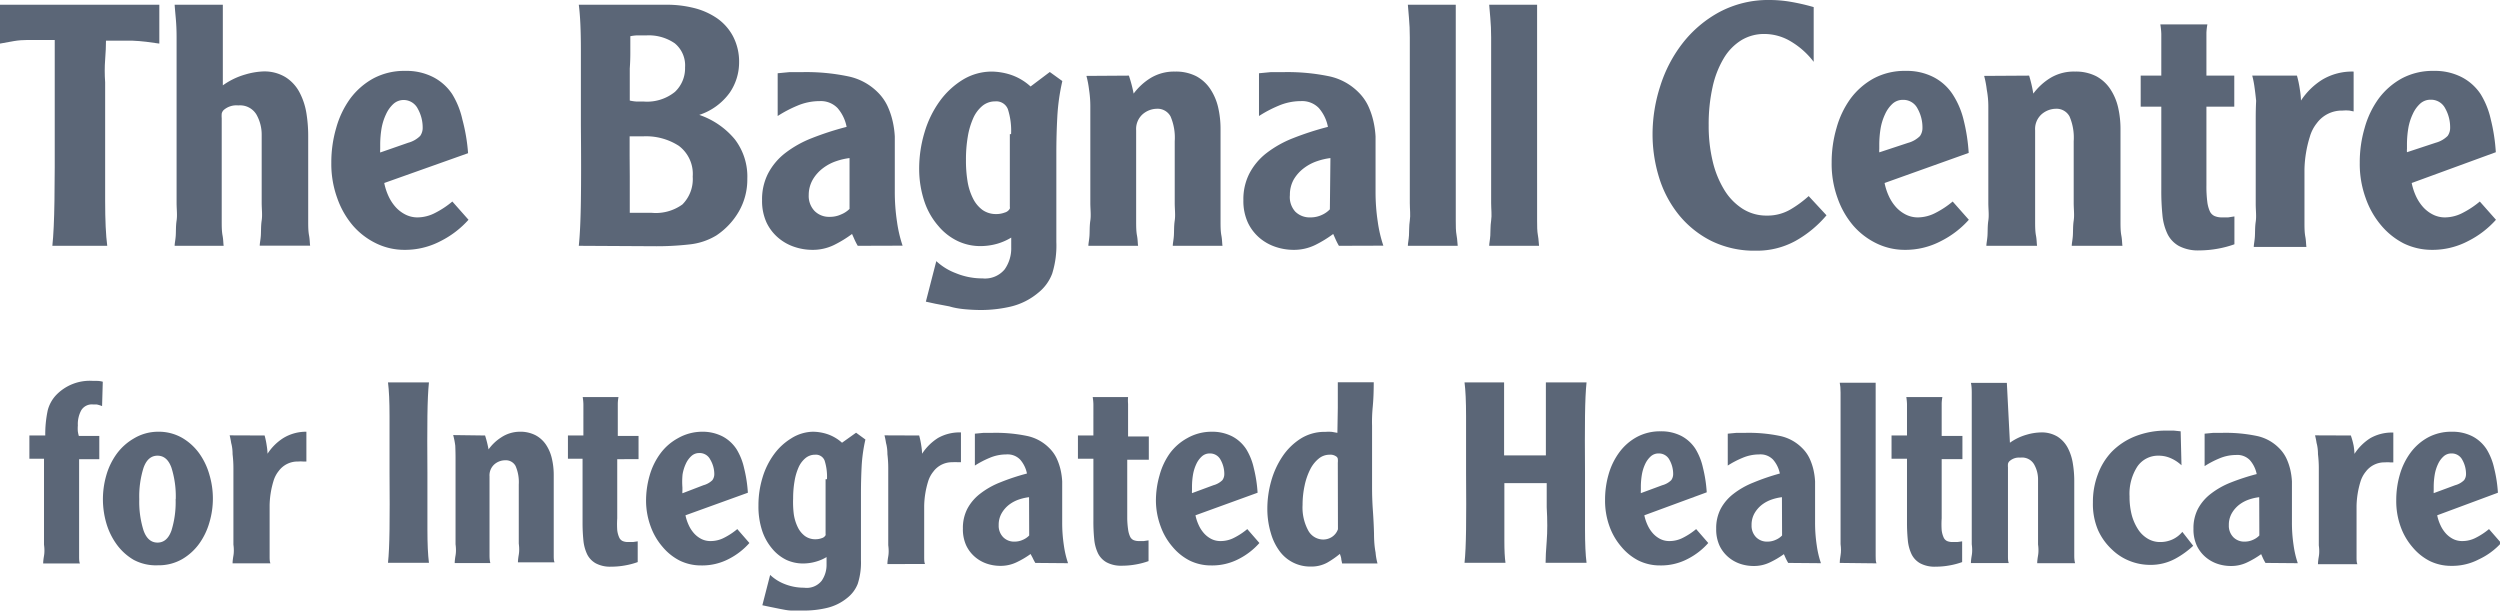 <svg xmlns="http://www.w3.org/2000/svg" viewBox="0 0 179.51 43.86"><defs><style>.cls-1{fill:#5b6677;}</style></defs><title>logo_footer</title><g id="Layer_2" data-name="Layer 2"><g id="Layer_1-2" data-name="Layer 1"><path class="cls-1" d="M7.33,29.16a2.16,2.16,0,0,0-.4-.12l-.27,0a.89.89,0,0,0-.82.41,2.07,2.07,0,0,0-.25,1.1,2.46,2.46,0,0,0,0,.43,2.35,2.35,0,0,0,.07.32H7.13v1.67H5.68v4.14q0,.53,0,1t0,1c0,.3,0,.56,0,.8s0,.42.06.55H3.1q0-.2.06-.55t0-.8q0-.44,0-1t0-1V32.94H2.11V31.27H3.25a8.23,8.23,0,0,1,.18-1.82A2.54,2.54,0,0,1,4,28.4a3.35,3.35,0,0,1,2.69-1.05h.3a1.55,1.55,0,0,1,.39.06Z"/><path class="cls-1" d="M7.39,35.84a6.2,6.2,0,0,1,.24-1.7,4.93,4.93,0,0,1,.74-1.54A4,4,0,0,1,9.6,31.49,3.38,3.38,0,0,1,11.34,31a3.38,3.38,0,0,1,1.74.44,4,4,0,0,1,1.23,1.12,4.92,4.92,0,0,1,.73,1.54,6,6,0,0,1,0,3.4,4.93,4.93,0,0,1-.73,1.53,4,4,0,0,1-1.23,1.12,3.39,3.39,0,0,1-1.74.44A3.39,3.39,0,0,1,9.6,40.2a4,4,0,0,1-1.23-1.12,4.94,4.94,0,0,1-.74-1.53A6.17,6.17,0,0,1,7.39,35.84Zm5.23,0a6.85,6.85,0,0,0-.31-2.26q-.31-.86-1-.86t-1,.86a6.84,6.84,0,0,0-.31,2.26,6.84,6.84,0,0,0,.31,2.26q.31.86,1,.86t1-.86A6.85,6.85,0,0,0,12.61,35.84Z"/><path class="cls-1" d="M19,31.27a5.61,5.61,0,0,1,.15.72,4.32,4.32,0,0,1,.06.59h0a3.74,3.74,0,0,1,1.14-1.13A3.13,3.13,0,0,1,22,31v2.14l-.23,0a2.14,2.14,0,0,0-.37,0,1.67,1.67,0,0,0-1.38.67,2.09,2.09,0,0,0-.38.72,6.38,6.38,0,0,0-.28,1.74c0,.3,0,.57,0,.83s0,.7,0,1,0,.66,0,1,0,.56,0,.8,0,.42.06.55H16.7q0-.2.06-.55t0-.8q0-.44,0-1t0-1V34.61q0-.51,0-1t-.06-1q0-.44-.1-.8a5.38,5.38,0,0,0-.11-.55Z"/><path class="cls-1" d="M30.8,27.46q-.09.85-.11,2.41t0,4.06q0,2.5,0,4.07t.11,2.41H27.86q.09-.85.11-2.41t0-4.07q0-2.5,0-4.06t-.11-2.41Z"/><path class="cls-1" d="M34.83,31.27a7.79,7.79,0,0,1,.25,1A3.28,3.28,0,0,1,36,31.4,2.43,2.43,0,0,1,37.31,31a2.38,2.38,0,0,1,1.14.25,2.09,2.09,0,0,1,.76.69,3,3,0,0,1,.42,1,5.15,5.15,0,0,1,.13,1.15v2.94q0,.53,0,1t0,1c0,.3,0,.56,0,.8s0,.42.06.55H37.19q0-.2.06-.55t0-.8q0-.44,0-1t0-1V34.79a2.9,2.9,0,0,0-.23-1.33.79.79,0,0,0-.75-.41,1.19,1.19,0,0,0-.77.29,1.06,1.06,0,0,0-.35.87v2.87q0,.53,0,1t0,1q0,.45,0,.8t.06.55H32.65q0-.2.06-.55t0-.8q0-.44,0-1t0-1V33.79q0-.42,0-.87T32.69,32a5.39,5.39,0,0,0-.15-.76Z"/><path class="cls-1" d="M44.41,28.51a3.06,3.06,0,0,0-.05.45c0,.28,0,.6,0,1v1.34h1.49v1.67H44.32v4.25a6.44,6.44,0,0,0,0,.85,1.8,1.8,0,0,0,.14.52.52.52,0,0,0,.25.26,1,1,0,0,0,.4.07l.34,0,.34-.05v1.49a5.42,5.42,0,0,1-.91.24,5.57,5.57,0,0,1-1,.09,2.19,2.19,0,0,1-1.1-.24,1.52,1.52,0,0,1-.62-.65,3,3,0,0,1-.27-1,12.8,12.8,0,0,1-.06-1.34V32.94H40.78V31.27h1.11V29.8c0-.3,0-.56,0-.78a3.8,3.8,0,0,0-.05-.51Z"/><path class="cls-1" d="M49.22,37a3.13,3.13,0,0,0,.23.7,2.34,2.34,0,0,0,.38.59,1.81,1.81,0,0,0,.53.41,1.43,1.43,0,0,0,.66.15,2.09,2.09,0,0,0,1-.25,4.88,4.88,0,0,0,.92-.61l.87,1a5,5,0,0,1-1.47,1.14,4.12,4.12,0,0,1-2,.47,3.46,3.46,0,0,1-1.52-.34,3.91,3.91,0,0,1-1.25-1,4.62,4.62,0,0,1-.85-1.46A5.38,5.38,0,0,1,46.39,36a6.56,6.56,0,0,1,.26-1.87,4.93,4.93,0,0,1,.77-1.57,3.85,3.85,0,0,1,1.25-1.09A3.52,3.52,0,0,1,50.4,31a3.14,3.14,0,0,1,1.49.34,2.71,2.71,0,0,1,1,.92,4.41,4.41,0,0,1,.54,1.36,9.67,9.67,0,0,1,.27,1.76Zm1.29-2.16a1.45,1.45,0,0,0,.64-.36.74.74,0,0,0,.14-.45A2.05,2.05,0,0,0,51,33a.85.85,0,0,0-.79-.47.82.82,0,0,0-.56.21,1.7,1.7,0,0,0-.4.55,2.94,2.94,0,0,0-.24.78A5.36,5.36,0,0,0,49,35v.24a.91.91,0,0,0,0,.18Z"/><path class="cls-1" d="M61.47,31.07l.67.49a11.25,11.25,0,0,0-.27,1.91q-.05,1-.05,1.94t0,2.31q0,1.3,0,2.5a5,5,0,0,1-.23,1.7,2.39,2.39,0,0,1-.74,1,3.6,3.6,0,0,1-1.51.74,7.12,7.12,0,0,1-1.54.18c-.31,0-.63,0-.93,0s-.6-.07-.87-.12l-.74-.15-.52-.11.56-2.18a3.18,3.18,0,0,0,1,.64,3.74,3.74,0,0,0,1.44.28A1.37,1.37,0,0,0,59,41.7a2,2,0,0,0,.35-1.18c0-.1,0-.18,0-.26s0-.17,0-.26a3.1,3.1,0,0,1-.77.33,3.31,3.31,0,0,1-.92.13,2.83,2.83,0,0,1-1.22-.27,3.08,3.08,0,0,1-1-.8,3.88,3.88,0,0,1-.72-1.3,5.54,5.54,0,0,1-.26-1.79,6.77,6.77,0,0,1,.29-2,5.49,5.49,0,0,1,.82-1.67,4.31,4.31,0,0,1,1.24-1.15A3,3,0,0,1,58.37,31a3.44,3.44,0,0,1,1,.16,3,3,0,0,1,1.09.63Zm-2.09,3.34a3.81,3.81,0,0,0-.17-1.34.67.67,0,0,0-.68-.42,1.07,1.07,0,0,0-.7.25,1.81,1.81,0,0,0-.49.66,4.07,4.07,0,0,0-.29,1,7.26,7.26,0,0,0-.1,1.23A6.89,6.89,0,0,0,57,36.94a3.19,3.19,0,0,0,.29.93,1.72,1.72,0,0,0,.51.62,1.25,1.25,0,0,0,.76.23,1.28,1.28,0,0,0,.45-.08.44.44,0,0,0,.27-.21.36.36,0,0,0,0-.11s0-.13,0-.24,0-.25,0-.42V34.41Z"/><path class="cls-1" d="M66,31.27a5.61,5.61,0,0,1,.15.72,4.32,4.32,0,0,1,.06.59h0a3.74,3.74,0,0,1,1.14-1.13,3.13,3.13,0,0,1,1.65-.4v2.14l-.23,0a2.14,2.14,0,0,0-.37,0,1.67,1.67,0,0,0-1.38.67,2.09,2.09,0,0,0-.38.72,6.38,6.38,0,0,0-.28,1.74c0,.3,0,.57,0,.83s0,.7,0,1,0,.66,0,1,0,.56,0,.8,0,.42.06.55H63.72q0-.2.06-.55t0-.8q0-.44,0-1t0-1V34.61q0-.51,0-1t-.06-1q0-.44-.1-.8a5.38,5.38,0,0,0-.11-.55Z"/><path class="cls-1" d="M74.34,40.42a3.6,3.6,0,0,1-.19-.36L74,39.78a6.33,6.33,0,0,1-1,.59,2.61,2.61,0,0,1-1.18.26,3,3,0,0,1-.94-.15,2.58,2.58,0,0,1-.86-.48,2.47,2.47,0,0,1-.64-.83,2.78,2.78,0,0,1-.24-1.22,3,3,0,0,1,.32-1.42,3.34,3.34,0,0,1,.92-1.08,5.79,5.79,0,0,1,1.43-.81A15.86,15.86,0,0,1,73.74,34a2.16,2.16,0,0,0-.49-1,1.25,1.25,0,0,0-1-.37,3.06,3.06,0,0,0-1.2.25,6.59,6.59,0,0,0-1.05.55V31.14l.63-.06.66,0a11,11,0,0,1,2.49.23,3.15,3.15,0,0,1,1.56.86,2.61,2.61,0,0,1,.54.76,4.15,4.15,0,0,1,.28.83,4.93,4.93,0,0,1,.11.81q0,.39,0,.68v2.29a10.75,10.75,0,0,0,.12,1.62,7,7,0,0,0,.3,1.28Zm-.45-4.72a3.52,3.52,0,0,0-.71.16,2.49,2.49,0,0,0-.71.37,2.11,2.11,0,0,0-.54.61,1.66,1.66,0,0,0-.22.87,1.17,1.17,0,0,0,.32.86,1.09,1.09,0,0,0,.81.32,1.43,1.43,0,0,0,.63-.14,1.36,1.36,0,0,0,.43-.3Z"/><path class="cls-1" d="M81,28.51A3.06,3.06,0,0,0,81,29c0,.28,0,.6,0,1v1.34h1.49v1.67H80.94v4.25A6.44,6.44,0,0,0,81,38a1.8,1.8,0,0,0,.14.52.52.52,0,0,0,.25.26,1,1,0,0,0,.4.07l.34,0,.34-.05v1.49a5.42,5.42,0,0,1-.91.24,5.57,5.57,0,0,1-1,.09,2.19,2.19,0,0,1-1.1-.24,1.52,1.52,0,0,1-.62-.65,3,3,0,0,1-.27-1,12.8,12.8,0,0,1-.06-1.34V32.94H77.4V31.27h1.11V29.8c0-.3,0-.56,0-.78a3.8,3.8,0,0,0-.05-.51Z"/><path class="cls-1" d="M85.84,37a3.13,3.13,0,0,0,.23.7,2.34,2.34,0,0,0,.38.59,1.81,1.81,0,0,0,.53.41,1.43,1.43,0,0,0,.66.15,2.09,2.09,0,0,0,1-.25,4.88,4.88,0,0,0,.92-.61l.87,1a5,5,0,0,1-1.47,1.14,4.12,4.12,0,0,1-2,.47,3.46,3.46,0,0,1-1.52-.34,3.91,3.91,0,0,1-1.25-1,4.62,4.62,0,0,1-.85-1.46A5.38,5.38,0,0,1,83,36a6.56,6.56,0,0,1,.26-1.87A4.93,4.93,0,0,1,84,32.55a3.85,3.85,0,0,1,1.25-1.09A3.52,3.52,0,0,1,87,31a3.14,3.14,0,0,1,1.49.34,2.71,2.71,0,0,1,1,.92,4.41,4.41,0,0,1,.54,1.36,9.67,9.67,0,0,1,.27,1.76Zm1.29-2.16a1.45,1.45,0,0,0,.64-.36.74.74,0,0,0,.14-.45,2.05,2.05,0,0,0-.26-1,.85.85,0,0,0-.79-.47.82.82,0,0,0-.56.21,1.7,1.7,0,0,0-.4.55,2.94,2.94,0,0,0-.24.78,5.36,5.36,0,0,0-.07.89v.24a.91.91,0,0,0,0,.18Z"/><path class="cls-1" d="M96.06,29.29c0-.1,0-.23,0-.39s0-.33,0-.51l0-.52c0-.17,0-.31,0-.42h2.58q0,1-.07,1.74t-.05,1.38q0,.62,0,1.12t0,1q0,.31,0,.93t0,1.42q0,.79.06,1.64t.08,1.63q0,.77.11,1.35a4.49,4.49,0,0,0,.14.8H96.37l-.06-.29c0-.13-.06-.27-.1-.4a6.58,6.58,0,0,1-.91.63,2.37,2.37,0,0,1-1.2.28,2.71,2.71,0,0,1-2.23-1.12,4,4,0,0,1-.62-1.29A6,6,0,0,1,91,36.57a7.31,7.31,0,0,1,.27-2,6.12,6.12,0,0,1,.8-1.77,4.45,4.45,0,0,1,1.3-1.29,3.21,3.21,0,0,1,1.79-.5,3.25,3.25,0,0,1,.48,0l.39.07Zm0,3.94a1.45,1.45,0,0,0,0-.28.27.27,0,0,0-.07-.14.72.72,0,0,0-.53-.16,1.21,1.21,0,0,0-.77.28,2.34,2.34,0,0,0-.61.77,4.66,4.66,0,0,0-.4,1.15,6.56,6.56,0,0,0-.15,1.41,3.46,3.46,0,0,0,.41,1.84,1.23,1.23,0,0,0,1.08.64,1.16,1.16,0,0,0,.61-.18,1.08,1.08,0,0,0,.44-.56Z"/><path class="cls-1" d="M108,27.46q0,.25,0,.71c0,.3,0,.63,0,1s0,.69,0,1,0,.66,0,.93,0,.49,0,.81,0,.58,0,.79l.57,0,.93,0,.93,0,.57,0c0-.21,0-.47,0-.79s0-.59,0-.81,0-.57,0-.93,0-.7,0-1,0-.67,0-1,0-.54,0-.71h2.92q-.09.85-.11,2.41t0,4.06q0,2.5,0,4.07t.11,2.41h-2.94q0-.54.08-1.56t0-2.43v-.91q0-.45,0-.82l-.59,0-.93,0-.93,0-.59,0q0,.36,0,.82v.91q0,1.42,0,2.43t.08,1.56h-2.94q.09-.85.11-2.41t0-4.07q0-2.5,0-4.06t-.11-2.41Z"/><path class="cls-1" d="M118.07,37a3.13,3.13,0,0,0,.23.7,2.34,2.34,0,0,0,.38.59,1.81,1.81,0,0,0,.53.41,1.43,1.43,0,0,0,.66.15,2.09,2.09,0,0,0,1-.25,4.88,4.88,0,0,0,.92-.61l.87,1a5,5,0,0,1-1.47,1.14,4.12,4.12,0,0,1-2,.47,3.46,3.46,0,0,1-1.52-.34,3.91,3.91,0,0,1-1.25-1,4.62,4.62,0,0,1-.85-1.46,5.38,5.38,0,0,1-.32-1.89,6.56,6.56,0,0,1,.26-1.87,4.93,4.93,0,0,1,.77-1.57,3.85,3.85,0,0,1,1.25-1.09,3.52,3.52,0,0,1,1.72-.41,3.14,3.14,0,0,1,1.49.34,2.71,2.71,0,0,1,1,.92,4.41,4.41,0,0,1,.54,1.36,9.67,9.67,0,0,1,.27,1.76Zm1.29-2.16a1.45,1.45,0,0,0,.64-.36.74.74,0,0,0,.14-.45,2.05,2.05,0,0,0-.26-1,.85.85,0,0,0-.79-.47.82.82,0,0,0-.56.21,1.7,1.7,0,0,0-.4.55,2.94,2.94,0,0,0-.24.78,5.36,5.36,0,0,0-.07.89v.24a.91.91,0,0,0,0,.18Z"/><path class="cls-1" d="M128.4,40.42a3.6,3.6,0,0,1-.19-.36l-.12-.27a6.33,6.33,0,0,1-1,.59,2.61,2.61,0,0,1-1.18.26,3,3,0,0,1-.94-.15,2.58,2.58,0,0,1-.86-.48,2.47,2.47,0,0,1-.64-.83,2.78,2.78,0,0,1-.24-1.22,3,3,0,0,1,.32-1.42,3.34,3.34,0,0,1,.92-1.08,5.79,5.79,0,0,1,1.43-.81A15.86,15.86,0,0,1,127.8,34a2.16,2.16,0,0,0-.49-1,1.25,1.25,0,0,0-1-.37,3.06,3.06,0,0,0-1.2.25,6.59,6.59,0,0,0-1.05.55V31.14l.63-.06.66,0a11,11,0,0,1,2.49.23,3.15,3.15,0,0,1,1.56.86,2.61,2.61,0,0,1,.54.76,4.15,4.15,0,0,1,.28.83,4.93,4.93,0,0,1,.11.81q0,.39,0,.68v2.29a10.75,10.75,0,0,0,.12,1.62,7,7,0,0,0,.3,1.28Zm-.45-4.72a3.52,3.52,0,0,0-.71.16,2.49,2.49,0,0,0-.71.37,2.11,2.11,0,0,0-.54.61,1.66,1.66,0,0,0-.22.87,1.17,1.17,0,0,0,.32.86,1.09,1.09,0,0,0,.81.32,1.43,1.43,0,0,0,.63-.14,1.36,1.36,0,0,0,.43-.3Z"/><path class="cls-1" d="M132.1,40.42q0-.2.06-.55t0-.8q0-.44,0-1t0-1v-6q0-.27,0-.8t0-1.08q0-.55,0-1t-.06-.71h2.58v9.62q0,.53,0,1t0,1c0,.3,0,.56,0,.8s0,.42.06.55Z"/><path class="cls-1" d="M139.47,28.51a3.06,3.06,0,0,0-.05.45c0,.28,0,.6,0,1v1.34h1.49v1.67h-1.49v4.25a6.44,6.44,0,0,0,0,.85,1.8,1.8,0,0,0,.14.52.52.52,0,0,0,.25.26,1,1,0,0,0,.4.07l.34,0,.34-.05v1.49a5.42,5.42,0,0,1-.91.24,5.57,5.57,0,0,1-1,.09,2.19,2.19,0,0,1-1.1-.24,1.52,1.52,0,0,1-.62-.65,3,3,0,0,1-.27-1,12.8,12.8,0,0,1-.06-1.34V32.94h-1.11V31.27h1.11V29.8c0-.3,0-.56,0-.78a3.8,3.8,0,0,0-.05-.51Z"/><path class="cls-1" d="M144.32,31.79a3.88,3.88,0,0,1,1.21-.58,3.92,3.92,0,0,1,1-.16,2.19,2.19,0,0,1,1.22.31,2.15,2.15,0,0,1,.73.81,3.63,3.63,0,0,1,.36,1.12,7.64,7.64,0,0,1,.1,1.22v2.58q0,.53,0,1t0,1q0,.45,0,.8t.06.55h-2.72q0-.2.06-.55t0-.8q0-.44,0-1t0-1V34.46a2.18,2.18,0,0,0-.28-1.11,1,1,0,0,0-1-.49,1,1,0,0,0-.73.22.38.38,0,0,0-.15.23,1.61,1.61,0,0,0,0,.25v3.52q0,.53,0,1t0,1c0,.3,0,.56,0,.8s0,.42.06.55h-2.72q0-.2.06-.55t0-.8q0-.44,0-1t0-1v-6q0-.27,0-.8t0-1.08q0-.55,0-1t-.06-.71h2.58Z"/><path class="cls-1" d="M156.64,33.41a2.7,2.7,0,0,0-.75-.5,2.14,2.14,0,0,0-.88-.19,1.8,1.8,0,0,0-1.54.78,3.6,3.6,0,0,0-.56,2.14,5.21,5.21,0,0,0,.16,1.35,3.66,3.66,0,0,0,.44,1,2.1,2.1,0,0,0,.69.68,1.71,1.71,0,0,0,.9.25,2.1,2.1,0,0,0,.9-.19,2,2,0,0,0,.7-.54l.78,1a6.18,6.18,0,0,1-1.29.93,3.71,3.71,0,0,1-1.83.44,3.94,3.94,0,0,1-1.41-.27,3.84,3.84,0,0,1-1.3-.83,4.31,4.31,0,0,1-1-1.39,4.78,4.78,0,0,1-.37-2,5.57,5.57,0,0,1,.35-2,4.7,4.7,0,0,1,1-1.63,4.88,4.88,0,0,1,1.68-1.11,6,6,0,0,1,2.29-.41l.5,0,.48.05Z"/><path class="cls-1" d="M162.67,40.42a3.6,3.6,0,0,1-.19-.36l-.12-.27a6.33,6.33,0,0,1-1,.59,2.61,2.61,0,0,1-1.18.26,3,3,0,0,1-.94-.15,2.58,2.58,0,0,1-.86-.48,2.47,2.47,0,0,1-.64-.83,2.78,2.78,0,0,1-.24-1.22,3,3,0,0,1,.32-1.42,3.34,3.34,0,0,1,.92-1.08,5.79,5.79,0,0,1,1.43-.81,15.86,15.86,0,0,1,1.87-.61,2.16,2.16,0,0,0-.49-1,1.25,1.25,0,0,0-1-.37,3.06,3.06,0,0,0-1.2.25,6.59,6.59,0,0,0-1.05.55V31.14l.63-.06.66,0a11,11,0,0,1,2.49.23,3.15,3.15,0,0,1,1.56.86,2.61,2.61,0,0,1,.54.76,4.15,4.15,0,0,1,.28.83,4.93,4.93,0,0,1,.11.81q0,.39,0,.68v2.29a10.75,10.75,0,0,0,.12,1.62,7,7,0,0,0,.3,1.28Zm-.45-4.72a3.52,3.52,0,0,0-.71.16,2.49,2.49,0,0,0-.71.37,2.11,2.11,0,0,0-.54.61,1.66,1.66,0,0,0-.22.87,1.17,1.17,0,0,0,.32.86,1.09,1.09,0,0,0,.81.32,1.43,1.43,0,0,0,.63-.14,1.36,1.36,0,0,0,.43-.3Z"/><path class="cls-1" d="M168.8,31.27A5.61,5.61,0,0,1,169,32a4.32,4.32,0,0,1,.06.59h0a3.74,3.74,0,0,1,1.14-1.13,3.13,3.13,0,0,1,1.65-.4v2.14l-.23,0a2.14,2.14,0,0,0-.37,0,1.67,1.67,0,0,0-1.38.67,2.09,2.09,0,0,0-.38.72,6.38,6.38,0,0,0-.28,1.74c0,.3,0,.57,0,.83s0,.7,0,1,0,.66,0,1,0,.56,0,.8,0,.42.06.55h-2.83q0-.2.06-.55t0-.8q0-.44,0-1t0-1V34.61q0-.51,0-1t-.06-1q0-.44-.1-.8a5.38,5.38,0,0,0-.11-.55Z"/><path class="cls-1" d="M175,37a3.13,3.13,0,0,0,.23.7,2.34,2.34,0,0,0,.38.59,1.81,1.81,0,0,0,.53.41,1.43,1.43,0,0,0,.66.15,2.09,2.09,0,0,0,1-.25,4.88,4.88,0,0,0,.92-.61l.87,1A5,5,0,0,1,178,40.16a4.12,4.12,0,0,1-2,.47,3.46,3.46,0,0,1-1.52-.34,3.91,3.91,0,0,1-1.25-1,4.62,4.62,0,0,1-.85-1.46,5.38,5.38,0,0,1-.32-1.89,6.56,6.56,0,0,1,.26-1.87,4.93,4.93,0,0,1,.77-1.57,3.85,3.85,0,0,1,1.25-1.09,3.52,3.52,0,0,1,1.72-.41,3.14,3.14,0,0,1,1.49.34,2.71,2.71,0,0,1,1,.92,4.41,4.41,0,0,1,.54,1.36,9.67,9.67,0,0,1,.27,1.76Zm1.29-2.16a1.45,1.45,0,0,0,.64-.36.74.74,0,0,0,.14-.45,2.05,2.05,0,0,0-.26-1,.85.85,0,0,0-.79-.47.82.82,0,0,0-.56.21,1.7,1.7,0,0,0-.4.55,2.94,2.94,0,0,0-.24.78,5.36,5.36,0,0,0-.07.89v.24a.91.91,0,0,0,0,.18Z"/><path class="cls-1" d="M11.44.34q0,.39,0,.73V2.4c0,.21,0,.45,0,.73L10.5,3q-.51-.06-1-.08l-1,0H7.61q0,.58-.06,1.36t0,1.63q0,.85,0,1.67V9q0,3.35,0,5.43t.15,3.22H3.76q.12-1.14.15-3.22T3.93,9V7.52q0-.82,0-1.67t0-1.62q0-.77,0-1.36H3l-1,0q-.53,0-1,.08L0,3.13c0-.27,0-.52,0-.73V1.07Q0,.73,0,.34Z"/><path class="cls-1" d="M16,6.13a5.18,5.18,0,0,1,1.61-.78,5.25,5.25,0,0,1,1.27-.22,2.92,2.92,0,0,1,1.62.41,2.87,2.87,0,0,1,1,1.08A4.83,4.83,0,0,1,22,8.12a10.16,10.16,0,0,1,.13,1.62v3.44c0,.47,0,.93,0,1.38s0,.88,0,1.27,0,.75.06,1.07.05.56.08.74H18.65c0-.18.06-.42.08-.74s0-.67.06-1.07,0-.82,0-1.27,0-.91,0-1.38V9.7a2.92,2.92,0,0,0-.38-1.48,1.37,1.37,0,0,0-1.3-.65,1.39,1.39,0,0,0-1,.29.51.51,0,0,0-.19.3,2.11,2.11,0,0,0,0,.33v4.7c0,.47,0,.93,0,1.38s0,.88,0,1.27,0,.75.06,1.07.05.56.08.74H12.54c0-.18.06-.42.08-.74s0-.67.06-1.07,0-.82,0-1.27,0-.91,0-1.38v-8q0-.36,0-1.07t0-1.44q0-.74-.06-1.39T12.54.34H16Z"/><path class="cls-1" d="M27.59,13.14a4.2,4.2,0,0,0,.3.93,3.15,3.15,0,0,0,.51.79,2.41,2.41,0,0,0,.7.54,1.9,1.9,0,0,0,.89.21,2.78,2.78,0,0,0,1.27-.33,6.52,6.52,0,0,0,1.22-.81l1.16,1.31a6.72,6.72,0,0,1-2,1.53,5.49,5.49,0,0,1-2.62.63,4.62,4.62,0,0,1-2-.46,5.23,5.23,0,0,1-1.67-1.27,6.18,6.18,0,0,1-1.14-2,7.17,7.17,0,0,1-.42-2.52,8.76,8.76,0,0,1,.35-2.5,6.59,6.59,0,0,1,1-2.1,5.18,5.18,0,0,1,1.67-1.46,4.72,4.72,0,0,1,2.3-.54,4.2,4.2,0,0,1,2,.45,3.63,3.63,0,0,1,1.36,1.22,5.89,5.89,0,0,1,.73,1.82A12.91,12.91,0,0,1,33.61,11Zm1.72-2.89a1.93,1.93,0,0,0,.86-.49,1,1,0,0,0,.18-.61A2.75,2.75,0,0,0,30,7.81,1.14,1.14,0,0,0,29,7.18a1.1,1.1,0,0,0-.75.28,2.28,2.28,0,0,0-.53.74,3.94,3.94,0,0,0-.32,1,7.18,7.18,0,0,0-.1,1.19v.32a1.23,1.23,0,0,0,0,.24Z"/><path class="cls-1" d="M41.56,17.65q.12-1.14.15-3.22t0-5.43q0-3.35,0-5.43T41.56.34h6.35a7.93,7.93,0,0,1,1.9.23,5.09,5.09,0,0,1,1.66.73,3.68,3.68,0,0,1,1.16,1.3,3.94,3.94,0,0,1,.44,1.92,3.84,3.84,0,0,1-.67,2.13,4.37,4.37,0,0,1-2.19,1.6A5.7,5.7,0,0,1,52.76,10a4.39,4.39,0,0,1,.9,2.84,4.6,4.6,0,0,1-.61,2.35,5.17,5.17,0,0,1-1.62,1.72,4.65,4.65,0,0,1-1.92.64,20.82,20.82,0,0,1-2.52.13ZM45.22,4.92q0,.53,0,1.08t0,1.22a3,3,0,0,0,.47.07l.52,0a3.18,3.18,0,0,0,2.25-.69,2.32,2.32,0,0,0,.73-1.76,2.05,2.05,0,0,0-.74-1.73,3.29,3.29,0,0,0-2-.57h-.69a3,3,0,0,0-.5.06q0,.65,0,1.2T45.22,4.92Zm0,7.74q0,.7,0,1.33t0,1.29l.72,0h.84A3.26,3.26,0,0,0,49,14.68a2.58,2.58,0,0,0,.74-2,2.52,2.52,0,0,0-1-2.21,4.34,4.34,0,0,0-2.56-.68c-.28,0-.49,0-.64,0l-.33,0q0,.7,0,1.43Z"/><path class="cls-1" d="M61.59,17.65a4.63,4.63,0,0,1-.25-.49l-.16-.36a8.39,8.39,0,0,1-1.29.79,3.48,3.48,0,0,1-1.58.35,4.05,4.05,0,0,1-1.26-.21,3.46,3.46,0,0,1-1.15-.64A3.3,3.3,0,0,1,55.05,16a3.71,3.71,0,0,1-.33-1.62,4.05,4.05,0,0,1,.42-1.9A4.47,4.47,0,0,1,56.37,11a7.72,7.72,0,0,1,1.92-1.08,21.11,21.11,0,0,1,2.5-.81,2.89,2.89,0,0,0-.65-1.35,1.67,1.67,0,0,0-1.29-.5,4.09,4.09,0,0,0-1.6.33,8.89,8.89,0,0,0-1.41.74V5.26l.84-.08c.32,0,.61,0,.89,0a14.71,14.71,0,0,1,3.32.3A4.2,4.2,0,0,1,63,6.6a3.49,3.49,0,0,1,.72,1,5.53,5.53,0,0,1,.38,1.12,6.48,6.48,0,0,1,.15,1.08q0,.52,0,.91v3.05a14.29,14.29,0,0,0,.16,2.17,9.39,9.39,0,0,0,.4,1.71ZM61,11.35a4.68,4.68,0,0,0-.95.22,3.31,3.31,0,0,0-.95.5,2.81,2.81,0,0,0-.73.81A2.22,2.22,0,0,0,58.07,14a1.56,1.56,0,0,0,.42,1.15,1.46,1.46,0,0,0,1.08.42,1.9,1.9,0,0,0,.84-.18A1.81,1.81,0,0,0,61,15Z"/><path class="cls-1" d="M75.38,5.17l.9.65a15.1,15.1,0,0,0-.36,2.55q-.07,1.29-.07,2.59t0,3.09q0,1.73,0,3.33a6.73,6.73,0,0,1-.3,2.27,3.19,3.19,0,0,1-1,1.37,4.8,4.8,0,0,1-2,1,9.5,9.5,0,0,1-2.06.24q-.63,0-1.25-.06T68.17,22l-1-.19-.69-.15.75-2.91a4.24,4.24,0,0,0,1.39.86,5,5,0,0,0,1.93.38,1.83,1.83,0,0,0,1.59-.65,2.62,2.62,0,0,0,.47-1.58c0-.13,0-.25,0-.35s0-.22,0-.35a4.17,4.17,0,0,1-1,.44,4.43,4.43,0,0,1-1.22.17,3.77,3.77,0,0,1-1.62-.36,4.13,4.13,0,0,1-1.38-1.07,5.18,5.18,0,0,1-1-1.73A7.39,7.39,0,0,1,66,12.15a9.05,9.05,0,0,1,.39-2.66,7.37,7.37,0,0,1,1.09-2.23,5.77,5.77,0,0,1,1.66-1.54,4,4,0,0,1,2.1-.58,4.6,4.6,0,0,1,1.31.22A4,4,0,0,1,74,6.21ZM72.6,9.63a5.07,5.07,0,0,0-.23-1.79.89.89,0,0,0-.91-.56,1.43,1.43,0,0,0-.93.33,2.42,2.42,0,0,0-.65.88,5.43,5.43,0,0,0-.39,1.33,9.73,9.73,0,0,0-.13,1.65A9.2,9.2,0,0,0,69.47,13a4.24,4.24,0,0,0,.39,1.24,2.29,2.29,0,0,0,.68.83,1.67,1.67,0,0,0,1,.3,1.7,1.7,0,0,0,.61-.11.59.59,0,0,0,.36-.28.48.48,0,0,0,0-.15c0-.06,0-.17,0-.32s0-.33,0-.56V9.63Z"/><path class="cls-1" d="M81.06,5.43a10.29,10.29,0,0,1,.34,1.29A4.38,4.38,0,0,1,82.62,5.6a3.25,3.25,0,0,1,1.76-.46,3.19,3.19,0,0,1,1.53.34,2.8,2.8,0,0,1,1,.92,4,4,0,0,1,.56,1.32,6.89,6.89,0,0,1,.17,1.54v3.93c0,.47,0,.93,0,1.38s0,.88,0,1.27,0,.75.06,1.07.05.56.08.74H84.21c0-.18.06-.42.08-.74s0-.67.06-1.07,0-.82,0-1.27,0-.91,0-1.38V10.14a3.87,3.87,0,0,0-.3-1.78,1.06,1.06,0,0,0-1-.55,1.6,1.6,0,0,0-1,.39,1.42,1.42,0,0,0-.47,1.16v3.83c0,.47,0,.93,0,1.38s0,.88,0,1.27,0,.75.06,1.07.05.56.08.74H78.15c0-.18.06-.42.08-.74s0-.67.06-1.07,0-.82,0-1.27,0-.91,0-1.38V8.8q0-.56,0-1.16T78.2,6.45a7.16,7.16,0,0,0-.19-1Z"/><path class="cls-1" d="M96.14,17.65a4.63,4.63,0,0,1-.25-.49l-.16-.36a8.39,8.39,0,0,1-1.29.79,3.48,3.48,0,0,1-1.58.35,4.05,4.05,0,0,1-1.26-.21,3.46,3.46,0,0,1-1.15-.64A3.3,3.3,0,0,1,89.61,16a3.71,3.71,0,0,1-.33-1.62,4.05,4.05,0,0,1,.42-1.9A4.47,4.47,0,0,1,90.93,11a7.72,7.72,0,0,1,1.92-1.08,21.11,21.11,0,0,1,2.5-.81,2.89,2.89,0,0,0-.65-1.35,1.67,1.67,0,0,0-1.29-.5,4.09,4.09,0,0,0-1.6.33,8.89,8.89,0,0,0-1.41.74V5.26l.84-.08c.32,0,.61,0,.89,0a14.71,14.71,0,0,1,3.32.3A4.2,4.2,0,0,1,97.52,6.6a3.49,3.49,0,0,1,.72,1,5.53,5.53,0,0,1,.38,1.12,6.48,6.48,0,0,1,.15,1.08q0,.52,0,.91v3.05a14.29,14.29,0,0,0,.16,2.17,9.39,9.39,0,0,0,.4,1.71Zm-.61-6.3a4.68,4.68,0,0,0-.95.22,3.31,3.31,0,0,0-.95.5,2.81,2.81,0,0,0-.73.81A2.22,2.22,0,0,0,92.62,14,1.56,1.56,0,0,0,93,15.19a1.46,1.46,0,0,0,1.08.42,1.9,1.9,0,0,0,.84-.18,1.81,1.81,0,0,0,.57-.4Z"/><path class="cls-1" d="M101.09,17.65c0-.18.06-.42.08-.74s0-.67.06-1.07,0-.82,0-1.27,0-.91,0-1.38v-8q0-.36,0-1.07t0-1.44q0-.74-.06-1.39t-.08-.95h3.44V13.19c0,.47,0,.93,0,1.38s0,.88,0,1.27,0,.75.06,1.07.05.56.08.74Z"/><path class="cls-1" d="M106.93,17.65c0-.18.06-.42.08-.74s0-.67.06-1.07,0-.82,0-1.27,0-.91,0-1.38v-8q0-.36,0-1.07t0-1.44q0-.74-.06-1.39t-.08-.95h3.44V13.19c0,.47,0,.93,0,1.38s0,.88,0,1.27,0,.75.06,1.07.05.56.08.74Z"/><path class="cls-1" d="M130.23,4.44A5.71,5.71,0,0,0,128.63,3a3.69,3.69,0,0,0-1.94-.56,3.14,3.14,0,0,0-1.66.45,3.81,3.81,0,0,0-1.26,1.3,6.86,6.86,0,0,0-.8,2.06A12.26,12.26,0,0,0,122.69,9a10.91,10.91,0,0,0,.29,2.59,7,7,0,0,0,.84,2.06A4.17,4.17,0,0,0,125.14,15a3.18,3.18,0,0,0,1.72.48,3.27,3.27,0,0,0,1.77-.48,7.94,7.94,0,0,0,1.24-.92l1.28,1.38a8.07,8.07,0,0,1-2.23,1.84,5.74,5.74,0,0,1-2.84.7,7,7,0,0,1-3.2-.7,7.12,7.12,0,0,1-2.33-1.87,8,8,0,0,1-1.42-2.68,10.48,10.48,0,0,1-.47-3.14,11.26,11.26,0,0,1,.55-3.42,9.79,9.79,0,0,1,1.61-3.09A8.44,8.44,0,0,1,123.47.86,7.47,7.47,0,0,1,127.1,0a9.05,9.05,0,0,1,1.42.12,15.13,15.13,0,0,1,1.71.39Z"/><path class="cls-1" d="M135.32,13.14a4.2,4.2,0,0,0,.3.93,3.15,3.15,0,0,0,.51.79,2.41,2.41,0,0,0,.7.54,1.9,1.9,0,0,0,.89.21,2.78,2.78,0,0,0,1.27-.33,6.52,6.52,0,0,0,1.22-.81l1.16,1.31a6.72,6.72,0,0,1-2,1.53,5.49,5.49,0,0,1-2.62.63,4.62,4.62,0,0,1-2-.46,5.23,5.23,0,0,1-1.67-1.27,6.18,6.18,0,0,1-1.14-2,7.17,7.17,0,0,1-.42-2.52,8.76,8.76,0,0,1,.35-2.5,6.59,6.59,0,0,1,1-2.1,5.18,5.18,0,0,1,1.67-1.46,4.72,4.72,0,0,1,2.3-.54,4.2,4.2,0,0,1,2,.45,3.63,3.63,0,0,1,1.36,1.22A5.89,5.89,0,0,1,141,8.63a12.91,12.91,0,0,1,.36,2.35ZM137,10.26a1.93,1.93,0,0,0,.86-.49,1,1,0,0,0,.18-.61,2.75,2.75,0,0,0-.35-1.36,1.14,1.14,0,0,0-1.05-.63,1.1,1.1,0,0,0-.75.28,2.28,2.28,0,0,0-.53.74,3.94,3.94,0,0,0-.32,1,7.18,7.18,0,0,0-.1,1.19v.32a1.23,1.23,0,0,0,0,.24Z"/><path class="cls-1" d="M145.7,5.43A10.29,10.29,0,0,1,146,6.72a4.38,4.38,0,0,1,1.22-1.12A3.25,3.25,0,0,1,149,5.14a3.19,3.19,0,0,1,1.53.34,2.8,2.8,0,0,1,1,.92,4,4,0,0,1,.56,1.32,6.89,6.89,0,0,1,.17,1.54v3.93c0,.47,0,.93,0,1.38s0,.88,0,1.27,0,.75.06,1.07.05.56.08.74h-3.64c0-.18.06-.42.08-.74s0-.67.06-1.07,0-.82,0-1.27,0-.91,0-1.38V10.14a3.87,3.87,0,0,0-.3-1.78,1.06,1.06,0,0,0-1-.55,1.6,1.6,0,0,0-1,.39,1.42,1.42,0,0,0-.47,1.16v3.83c0,.47,0,.93,0,1.38s0,.88,0,1.27,0,.75.06,1.07.05.56.08.74h-3.64c0-.18.06-.42.08-.74s0-.67.06-1.07,0-.82,0-1.27,0-.91,0-1.38V8.8q0-.56,0-1.16t-.11-1.19a7.16,7.16,0,0,0-.19-1Z"/><path class="cls-1" d="M158.5,1.75a4.2,4.2,0,0,0-.07.61q0,.56,0,1.29V5.43h2V7.66h-2v5.67a8.58,8.58,0,0,0,.06,1.14,2.4,2.4,0,0,0,.18.69.69.69,0,0,0,.34.35,1.31,1.31,0,0,0,.53.1l.45,0,.45-.07v2a7.32,7.32,0,0,1-1.21.32,7.52,7.52,0,0,1-1.31.12,2.93,2.93,0,0,1-1.47-.32,2,2,0,0,1-.82-.87,4,4,0,0,1-.36-1.36,17.12,17.12,0,0,1-.08-1.79V7.66h-1.48V5.43h1.48v-2q0-.61,0-1a5.19,5.19,0,0,0-.07-.68Z"/><path class="cls-1" d="M164.93,5.43a7.63,7.63,0,0,1,.21,1,5.89,5.89,0,0,1,.08.79h0a5,5,0,0,1,1.53-1.5A4.17,4.17,0,0,1,169,5.14V8l-.3-.06a2.89,2.89,0,0,0-.5,0,2.23,2.23,0,0,0-1.84.9,2.79,2.79,0,0,0-.51,1,8.22,8.22,0,0,0-.27,1.14,8.36,8.36,0,0,0-.11,1.19c0,.4,0,.76,0,1.1s0,.93,0,1.38,0,.88,0,1.27,0,.75.06,1.07.05.56.08.74h-3.78c0-.18.06-.42.08-.74s0-.67.06-1.07,0-.82,0-1.27,0-.91,0-1.38V9.89q0-.68,0-1.37T162,7.24q-.06-.59-.13-1.07a6.87,6.87,0,0,0-.15-.74Z"/><path class="cls-1" d="M173.17,13.14a4.2,4.2,0,0,0,.3.93,3.15,3.15,0,0,0,.51.79,2.41,2.41,0,0,0,.7.54,1.9,1.9,0,0,0,.89.21,2.78,2.78,0,0,0,1.27-.33,6.52,6.52,0,0,0,1.22-.81l1.16,1.31a6.72,6.72,0,0,1-2,1.53,5.49,5.49,0,0,1-2.62.63,4.62,4.62,0,0,1-2-.46A5.23,5.23,0,0,1,171,16.21a6.18,6.18,0,0,1-1.14-2,7.17,7.17,0,0,1-.42-2.52,8.76,8.76,0,0,1,.35-2.5,6.59,6.59,0,0,1,1-2.1,5.18,5.18,0,0,1,1.67-1.46,4.72,4.72,0,0,1,2.3-.54,4.2,4.2,0,0,1,2,.45,3.63,3.63,0,0,1,1.36,1.22,5.89,5.89,0,0,1,.73,1.82,12.91,12.91,0,0,1,.36,2.35Zm1.72-2.89a1.93,1.93,0,0,0,.86-.49,1,1,0,0,0,.18-.61,2.75,2.75,0,0,0-.35-1.36,1.14,1.14,0,0,0-1.05-.63,1.1,1.1,0,0,0-.75.28,2.28,2.28,0,0,0-.53.74,3.94,3.94,0,0,0-.32,1,7.18,7.18,0,0,0-.1,1.19v.32a1.23,1.23,0,0,0,0,.24Z"/></g></g></svg>
